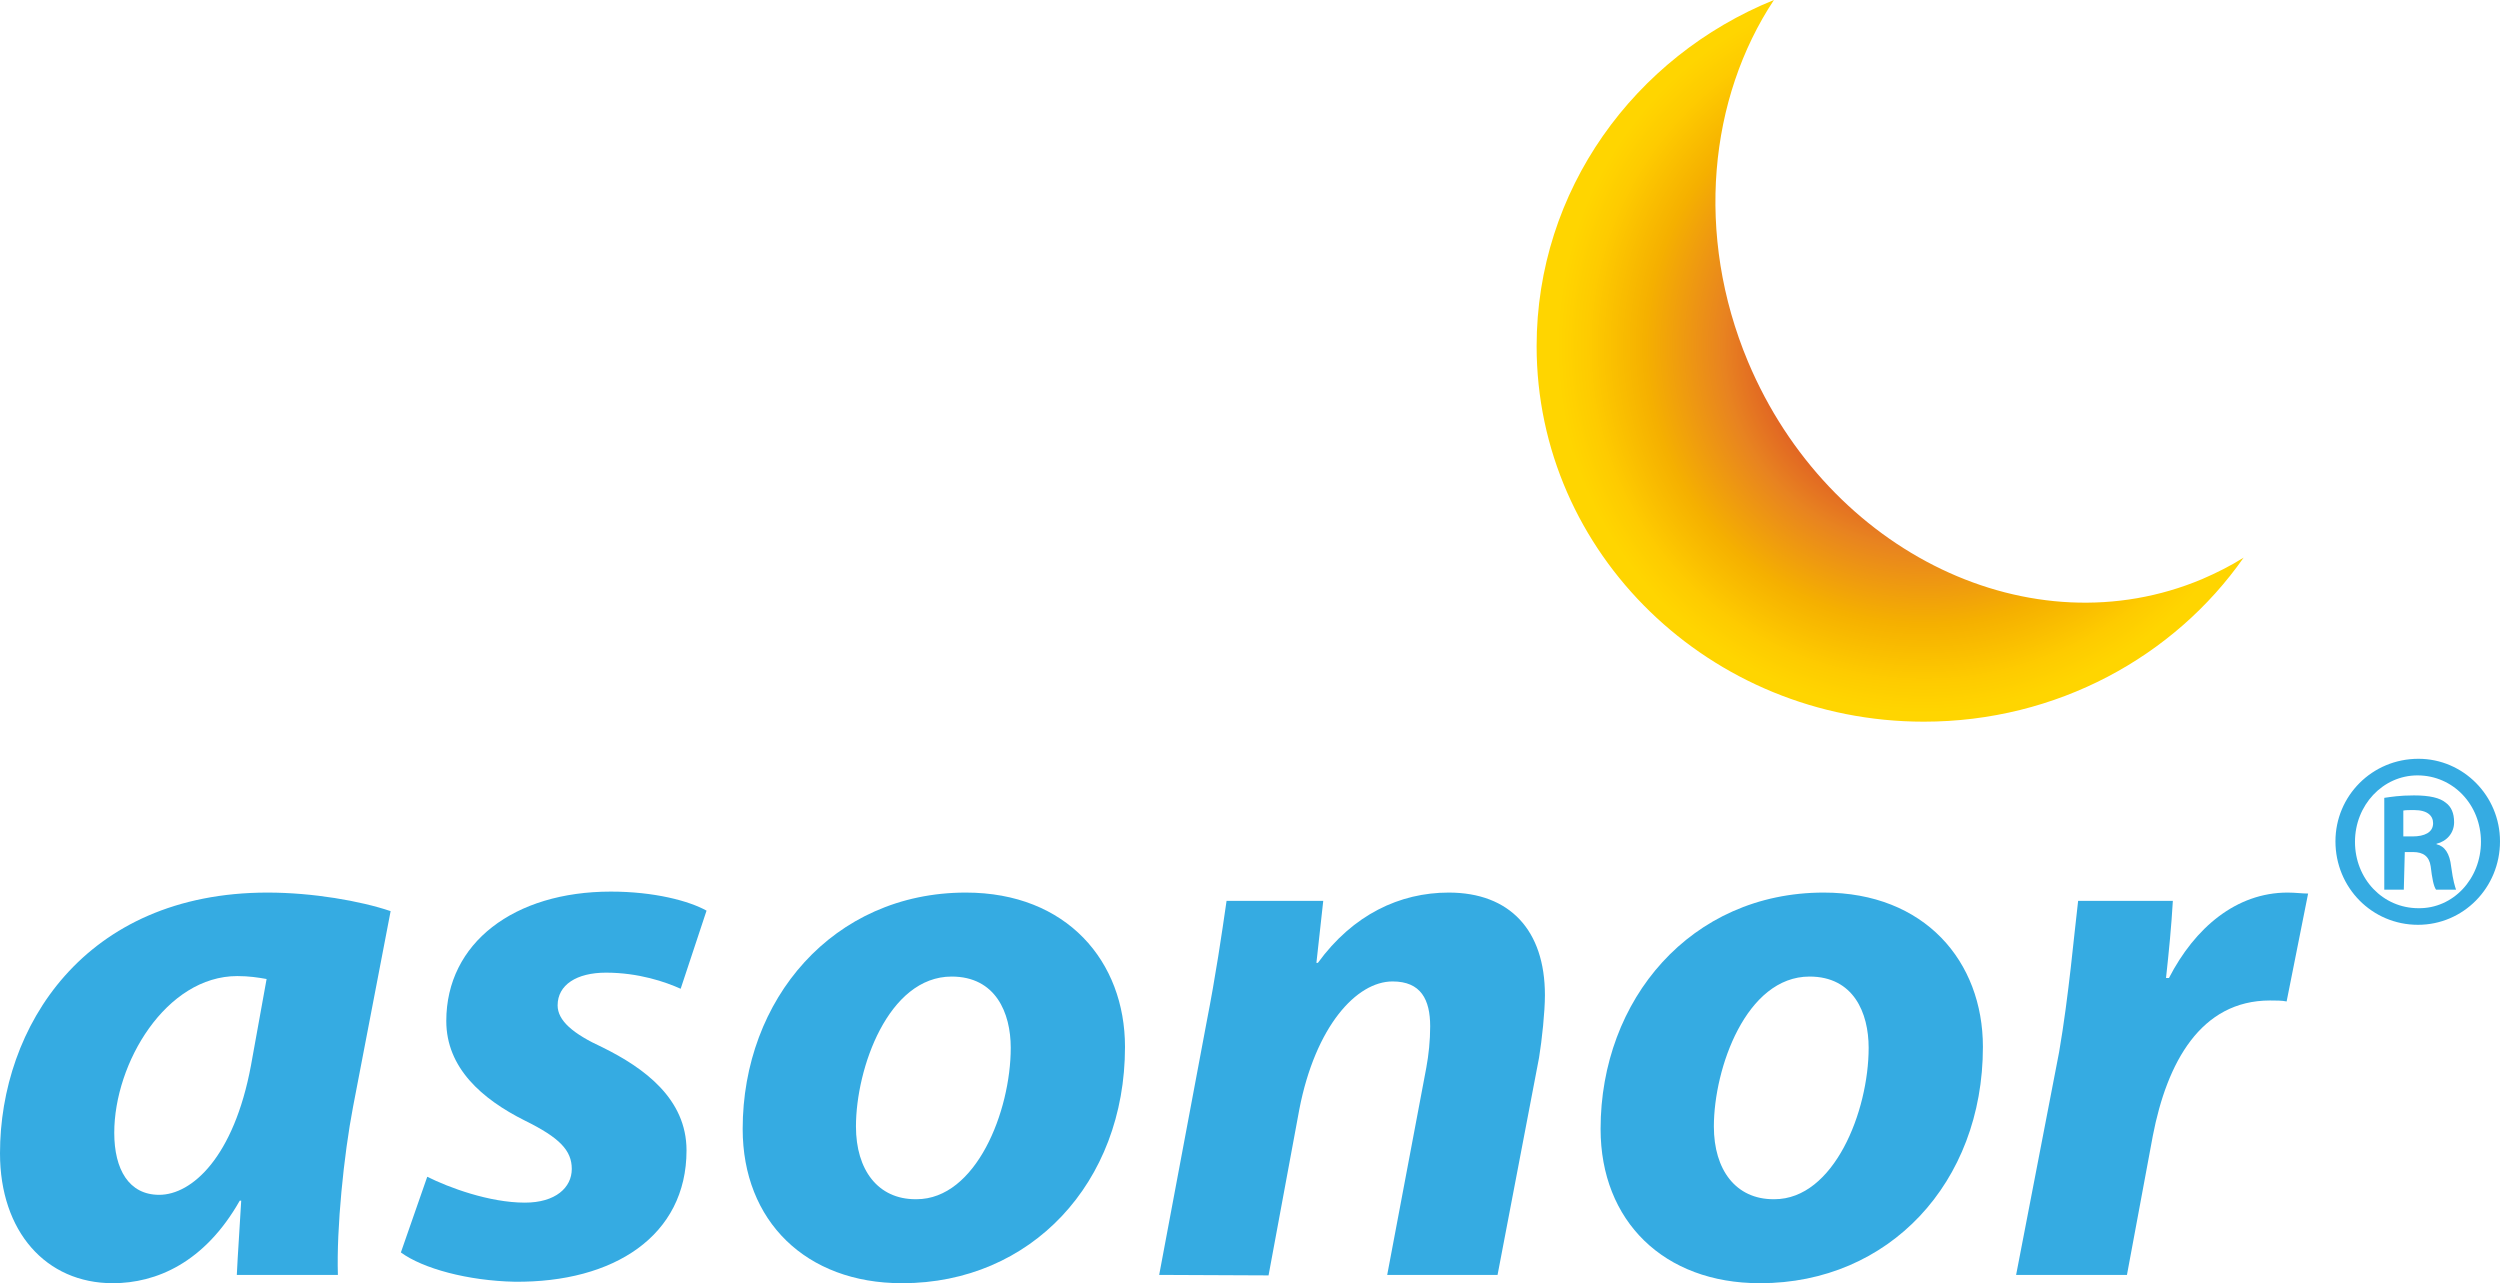 <?xml version="1.0" encoding="utf-8"?>
<!-- Generator: Adobe Illustrator 19.2.1, SVG Export Plug-In . SVG Version: 6.00 Build 0)  -->
<svg version="1.1" id="Layer_1" xmlns="http://www.w3.org/2000/svg" xmlns:xlink="http://www.w3.org/1999/xlink" x="0px" y="0px"
	 viewBox="0 0 512 262.8" style="enable-background:new 0 0 512 262.8;" xml:space="preserve">
<style type="text/css">
	.st0{fill:url(#SVGID_1_);}
	.st1{fill:#35ABE2;}
</style>
<g>
	
		<radialGradient id="SVGID_1_" cx="394.024" cy="399.021" r="79.461" gradientTransform="matrix(1 0 0 -1 0 469.912)" gradientUnits="userSpaceOnUse">
		<stop  offset="0.28" style="stop-color:#D83E28"/>
		<stop  offset="0.519" style="stop-color:#E88320"/>
		<stop  offset="0.718" style="stop-color:#F5B000"/>
		<stop  offset="0.865" style="stop-color:#FECB00"/>
		<stop  offset="0.945" style="stop-color:#FFD500"/>
	</radialGradient>
	<path class="st0" d="M459.5,114.2c-2.7,1.7-5.5,3.1-8.5,4.4c-34.9,14.7-76.5-5.3-93-44.5c-10.9-26-8-54,5.3-74.1
		c-28.6,11.6-48.6,39-48.6,70.9c0,42.4,35.5,76.9,79.3,76.9C421.2,147.8,445.3,134.5,459.5,114.2z"/>
</g>
<g>
	<path class="st1" d="M48.5,261.1c0.2-4.4,0.6-9.7,0.9-15.2h-0.3c-7.2,12.7-17.1,16.9-26,16.9C9.4,262.8,0,252.2,0,236.2
		c0-25.8,17.2-53.4,54.8-53.4c9.2,0,19,1.7,25.2,3.8l-7.7,40.1c-1.9,9.9-3.4,24.9-3.1,34.4L48.5,261.1L48.5,261.1z M54.6,200.5
		c-1.7-0.3-3.6-0.6-6-0.6c-14.6,0-25.2,17.8-25.2,32.1c0,7.5,3,12.7,9.2,12.7c6.7,0,15.3-7.7,18.8-26.5L54.6,200.5z"/>
	<path class="st1" d="M87.5,241c4.4,2.2,12.7,5.3,20,5.3c6.3,0,9.6-3.1,9.6-6.9c0-3.8-2.5-6.4-9.6-9.9c-8.8-4.4-16.1-10.8-16.1-20.4
		c0-16,13.9-26.5,33.7-26.5c8.9,0,16,1.9,19.6,3.9l-5.3,16c-3.1-1.4-8.6-3.3-15.3-3.3c-6,0-9.9,2.5-9.9,6.7c0,3.1,3.1,5.8,9.2,8.6
		c8.5,4.2,17.2,10.5,17.2,21.1c0,17.5-14.9,27.1-35.2,26.9c-9.6-0.2-18.8-2.7-23.3-6L87.5,241z"/>
	<path class="st1" d="M184.7,262.8c-19.6,0-32.6-12.7-32.6-31.6c0-26.5,18.5-48.4,45.7-48.4c20.7,0,32.6,14.1,32.6,31.6
		c0,27.9-19.3,48.4-45.6,48.4H184.7z M187.7,245.6c12.2,0,19.3-18,19.3-31c0-7.2-3.1-14.6-12.1-14.6c-13,0-19.6,18.8-19.6,30.7
		c0,8.9,4.5,14.9,12.2,14.9L187.7,245.6L187.7,245.6z"/>
	<path class="st1" d="M237.4,261.1l9.7-51.7c1.9-9.7,3.1-18,4.1-24.9H271l-1.4,12.7h0.3c7.2-9.9,16.8-14.4,26.8-14.4
		c12.5,0,19.7,7.7,19.7,21c0,3.4-0.6,9.1-1.2,12.8l-8.5,44.5h-22.6l8-42.4c0.5-2.7,0.8-5.6,0.8-8.5c0-5.5-1.9-9.2-7.7-9.2
		c-7.4,0-15.8,9.2-19.1,26.2l-6.3,34L237.4,261.1L237.4,261.1z"/>
	<path class="st1" d="M360.4,262.8c-19.6,0-32.6-12.7-32.6-31.6c0-26.5,18.5-48.4,45.7-48.4c20.7,0,32.6,14.1,32.6,31.6
		c0,27.9-19.3,48.4-45.6,48.4H360.4z M363.4,245.6c12.2,0,19.3-18,19.3-31c0-7.2-3.1-14.6-12.1-14.6c-13,0-19.6,18.8-19.6,30.7
		c0,8.9,4.5,14.9,12.2,14.9L363.4,245.6L363.4,245.6z"/>
	<path class="st1" d="M412.9,261.1l8.8-45.6c2-11.6,3.1-24.4,3.9-31H445c-0.3,5.2-0.8,10.3-1.4,15.8h0.6
		c5.3-10.3,13.8-17.5,24.3-17.5c1.6,0,3,0.2,4.2,0.2l-4.4,22.1c-0.9-0.2-2.2-0.2-3.4-0.2c-14.2,0-21.1,12.7-24,27.7l-5.3,28.5
		L412.9,261.1L412.9,261.1z"/>
	<path class="st1" d="M495.3,155.4c9.2,0,16.7,7.6,16.7,16.9c0,9.5-7.5,17.1-16.8,17.1c-9.4,0-16.9-7.6-16.9-17.1
		C478.3,163,485.8,155.4,495.3,155.4L495.3,155.4z M495.1,158.8c-7.1,0-12.8,6.1-12.8,13.6c0,7.6,5.7,13.6,13,13.6
		c7.1,0.1,12.8-6,12.8-13.6C508.1,164.8,502.4,158.8,495.1,158.8L495.1,158.8z M492.3,182.2h-4v-18.8c1.4-0.2,3.1-0.5,6.1-0.5
		c3.2,0,5.3,0.5,6.5,1.5c1.1,0.8,1.7,2.1,1.7,4c0,2.2-1.5,3.9-3.6,4.4v0.1c1.7,0.4,2.7,1.9,3,4.6c0.4,3,0.8,4.1,1,4.7h-4.1
		c-0.5-0.7-0.8-2.3-1.1-4.8c-0.3-2-1.5-2.9-3.6-2.9h-1.7L492.3,182.2L492.3,182.2z M492.3,171.3h1.8c2.4,0,4.2-0.8,4.2-2.7
		c0-1.5-1.1-2.7-3.9-2.7c-1,0-1.7,0-2.2,0.1V171.3z"/>
</g>
</svg>
